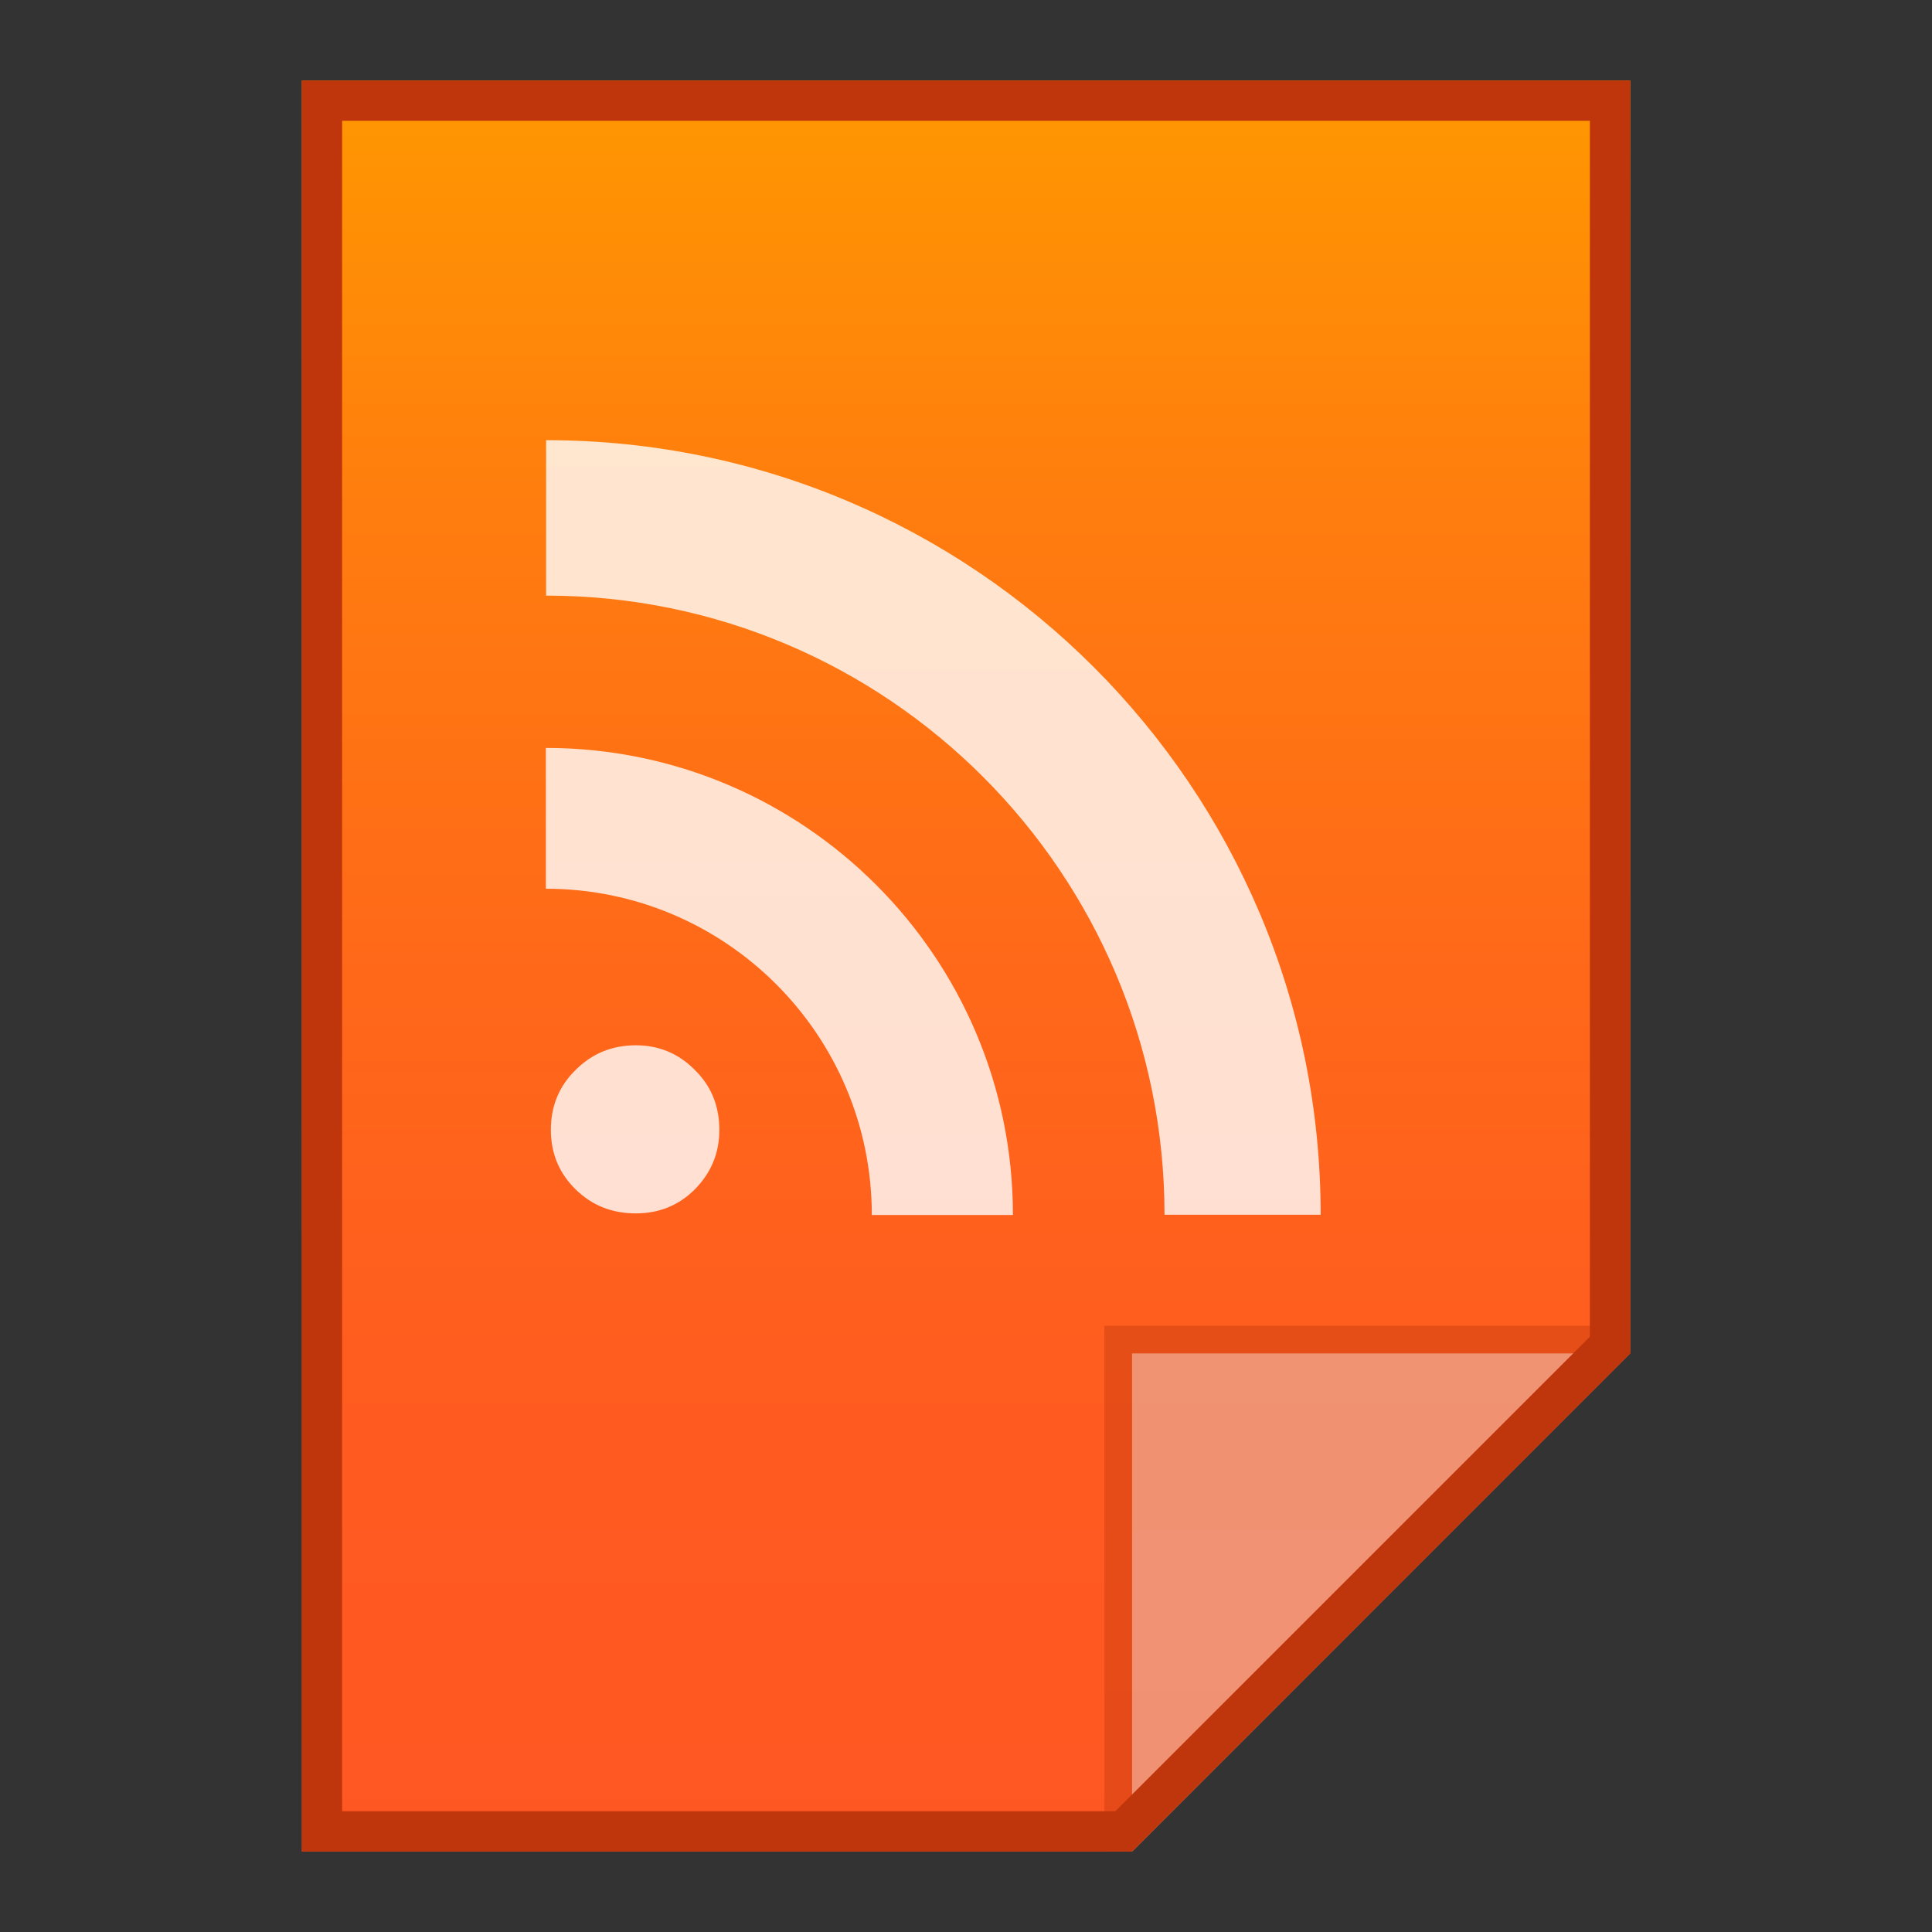 <?xml version="1.0" encoding="utf-8"?>
<!-- Generator: Adobe Illustrator 16.0.0, SVG Export Plug-In . SVG Version: 6.00 Build 0)  -->
<!DOCTYPE svg PUBLIC "-//W3C//DTD SVG 1.1//EN" "http://www.w3.org/Graphics/SVG/1.1/DTD/svg11.dtd">
<svg version="1.1" id="图层_1" xmlns="http://www.w3.org/2000/svg" xmlns:xlink="http://www.w3.org/1999/xlink" x="0px" y="0px"
	 width="24px" height="24px" viewBox="0 0 24 24" enable-background="new 0 0 24 24" xml:space="preserve">
<rect x="0" y="0" width="24" height="24" fill="#333333" stroke="none"/>
<g>
	
		<linearGradient id="SVGID_1_" gradientUnits="userSpaceOnUse" x1="178.4" y1="1576.961" x2="178.4" y2="1554.961" gradientTransform="matrix(1 0 0 1 -166.4 -1553.961)">
		<stop  offset="0" style="stop-color:#FF5722"/>
		<stop  offset="0.243" style="stop-color:#FF5B20"/>
		<stop  offset="0.495" style="stop-color:#FF6819"/>
		<stop  offset="0.751" style="stop-color:#FF7C0F"/>
		<stop  offset="1" style="stop-color:#FF9800"/>
	</linearGradient>
	<path fill="url(#SVGID_1_)" d="M14.063,23l6.188-6.188V1H3.75v22H14.063z"/>
	<polygon fill="#BF360C" fill-opacity="0.392" points="13.719,16.469 13.719,23 14.063,23 20.25,16.813 20.25,16.469 	"/>
	<path fill="#FFFFFF" fill-opacity="0.392" d="M14.063,16.813h6.183L14.063,23V16.813z"/>
	<path opacity="0.8" fill="#FFFFFF" d="M6.843,14.036c0-0.297,0.103-0.545,0.308-0.745c0.203-0.203,0.451-0.306,0.747-0.306
		c0.288,0,0.533,0.103,0.733,0.306c0.204,0.2,0.305,0.448,0.305,0.745c0,0.288-0.101,0.532-0.305,0.739
		c-0.2,0.2-0.445,0.298-0.733,0.298c-0.295,0-0.544-0.098-0.747-0.298C6.945,14.575,6.843,14.326,6.843,14.036 M6.781,9.291v1.749
		c2.233,0,4.049,1.815,4.049,4.053h1.753C12.583,11.888,9.981,9.291,6.781,9.291z M6.784,5.468v1.931
		c4.24,0,7.682,3.448,7.682,7.691h1.94C16.406,9.776,12.094,5.468,6.784,5.468z"/>
	<g>
		<path fill="#BF360C" d="M19.75,1.5v15.105L13.855,22.5H9.25h-5v-21H19.75 M20.25,1H3.75v22h5.5h4.813l6.188-6.188V1L20.25,1z"/>
	</g>
</g>
</svg>
